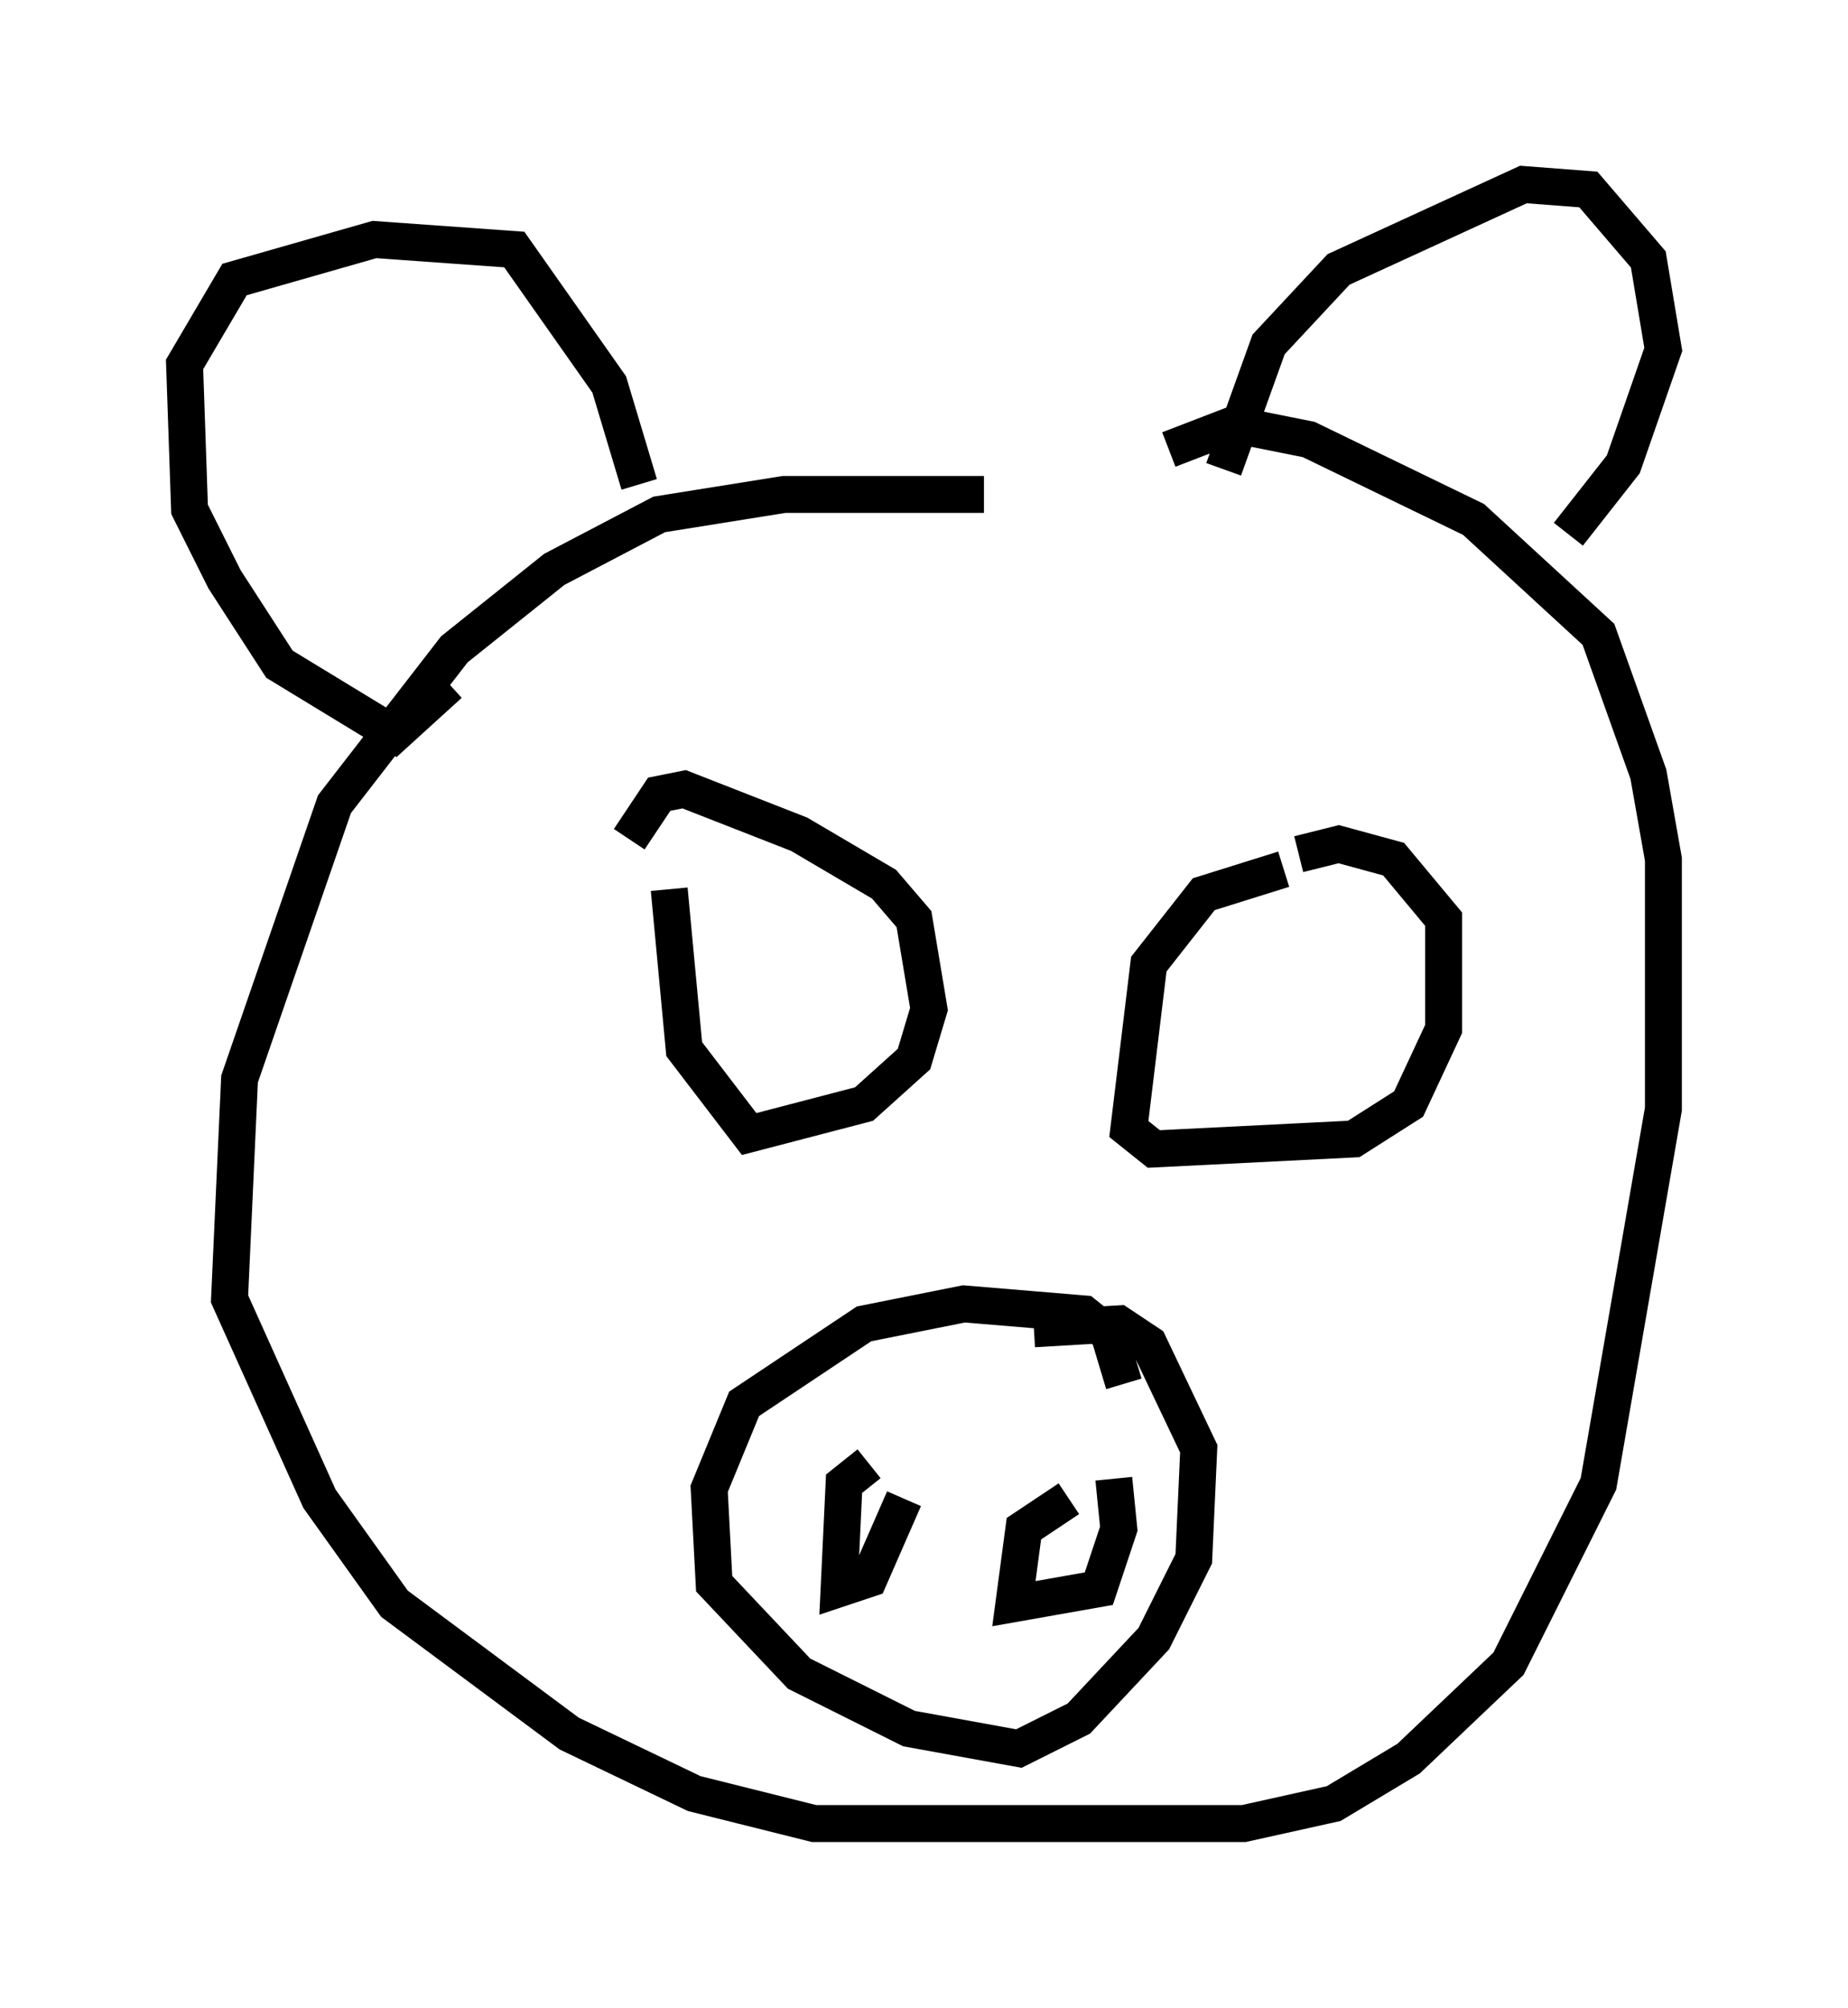 <?xml version="1.0" encoding="utf-8" ?>
<svg baseProfile="full" height="54.384" version="1.1" width="50.054" xmlns="http://www.w3.org/2000/svg" xmlns:ev="http://www.w3.org/2001/xml-events" xmlns:xlink="http://www.w3.org/1999/xlink"><defs /><rect fill="white" height="54.384" width="50.054" x="0" y="0" /><path d="M31.387, 13.931 m-4.736, -0.541 l-5.413, 0.0 -3.383, 0.541 l-2.842, 1.488 -2.706, 2.165 l-3.248, 4.195 -2.571, 7.442 l-0.271, 5.954 2.436, 5.413 l2.03, 2.842 4.736, 3.518 l3.383, 1.624 3.248, 0.812 l11.637, 0.0 2.436, -0.541 l2.03, -1.218 2.706, -2.571 l2.436, -4.871 1.759, -10.149 l0.0, -6.766 -0.406, -2.3 l-1.353, -3.789 -3.383, -3.112 l-4.465, -2.165 -2.03, -0.406 l-1.759, 0.677 m-13.532, 11.908 l0.406, 4.33 1.759, 2.3 l3.112, -0.812 1.353, -1.218 l0.406, -1.353 -0.406, -2.436 l-0.812, -0.947 -2.3, -1.353 l-3.112, -1.218 -0.677, 0.135 l-0.812, 1.218 m17.726, 0.812 l-2.165, 0.677 -1.488, 1.894 l-0.541, 4.465 0.677, 0.541 l5.413, -0.271 1.488, -0.947 l0.947, -2.03 0.0, -2.977 l-1.353, -1.624 -1.488, -0.406 l-1.083, 0.271 m-4.736, 14.344 l-0.406, -1.353 -0.677, -0.541 l-3.248, -0.271 -2.706, 0.541 l-3.248, 2.165 -0.947, 2.3 l0.135, 2.571 2.3, 2.436 l2.977, 1.488 2.977, 0.541 l1.624, -0.812 2.03, -2.165 l1.083, -2.165 0.135, -2.977 l-1.353, -2.842 -0.812, -0.541 l-2.3, 0.135 m-4.465, 3.654 l-0.677, 0.541 -0.135, 2.842 l0.812, -0.271 0.947, -2.165 m4.465, 0.0 l-1.218, 0.812 -0.271, 2.03 l2.3, -0.406 0.541, -1.624 l-0.135, -1.353 m-12.855, -26.928 l-0.812, -2.706 -2.571, -3.654 l-3.789, -0.271 -3.789, 1.083 l-1.353, 2.3 0.135, 3.924 l0.947, 1.894 1.488, 2.3 l3.112, 1.894 1.488, -1.353 m20.974, -5.819 l1.218, -3.383 1.894, -2.03 l5.007, -2.3 1.759, 0.135 l1.624, 1.894 0.406, 2.436 l-1.083, 3.112 -1.488, 1.894 " fill="none" stroke="black" stroke-width="1" /></svg>